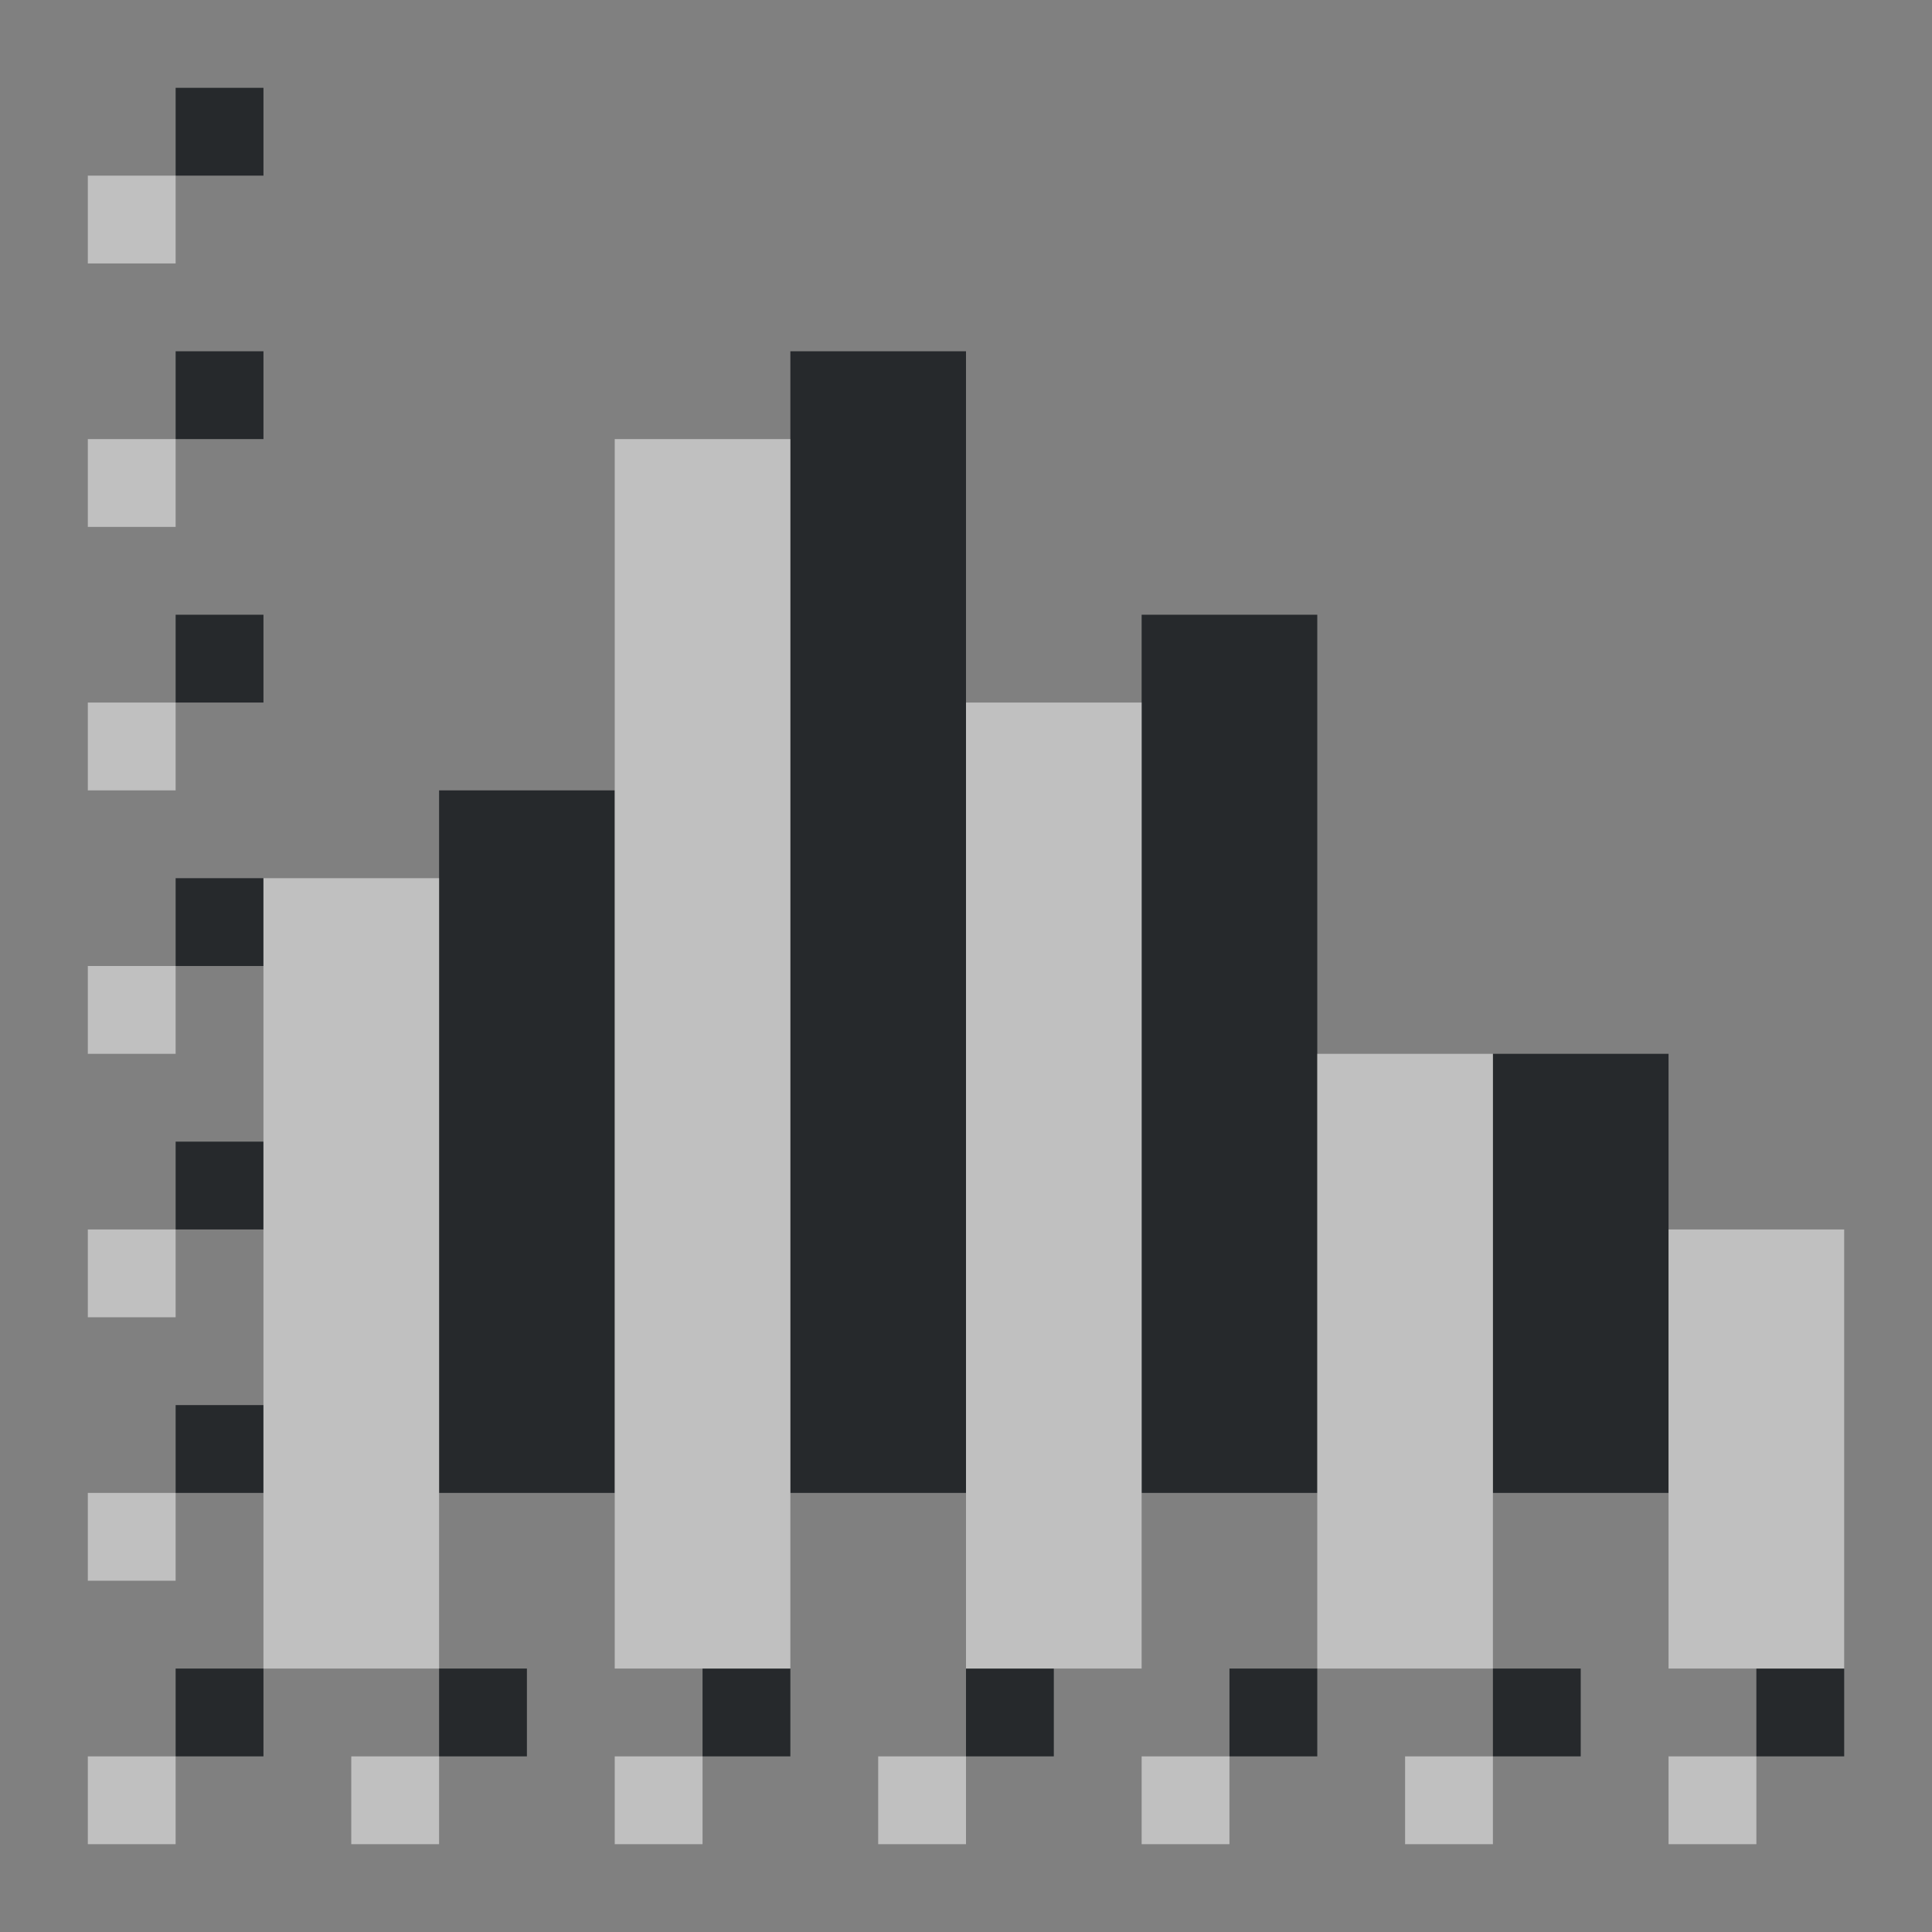 <?xml version="1.0" encoding="UTF-8"?>
<svg id="d" width="22" height="22" version="1.1" xmlns="http://www.w3.org/2000/svg" xmlns:cc="http://creativecommons.org/ns#" xmlns:dc="http://purl.org/dc/elements/1.1/" xmlns:rdf="http://www.w3.org/1999/02/22-rdf-syntax-ns#">
	<rect width="100%" height="100%" fill="#808080" stroke="none"/>
	<defs id="e">
		<style id="current-color-scheme" type="text/css">.ColorScheme-Text {color:#090d11;}.ColorScheme-Background{color:#ffffff;}</style>
	</defs>
	<path id="c" class="ColorScheme-Text" d="m2 1v1h1v-1zm0 3v1h1v-1zm7 0v13h2v-13zm-7 3v1h1v-1zm11 0v10h2v-10zm-8 2v8h2v-8zm-3 1v1h1v-1zm15 2v5h2v-5zm-15 1v1h1v-1zm0 3v1h1v-1zm0 3v1h1v-1zm3 0v1h1v-1zm3 0v1h1v-1zm3 0v1h1v-1zm3 0v1h1v-1zm3 0v1h1v-1zm3 0v1h1v-1z" style="fill-opacity:.75;fill:currentColor"/>
	<path id="b" class="ColorScheme-Background" d="m1 2v1h1v-1zm0 3v1h1v-1zm6 0v14h2v-14zm-6 3v1h1v-1zm10 0v11h2v-11zm-8 2v9h2v-9zm-2 1v1h1v-1zm14 1v7h2v-7zm-14 2v1h1v-1zm18 0v5h2v-5zm-18 3v1h1v-1zm0 3v1h1v-1zm3 0v1h1v-1zm3 0v1h1v-1zm3 0v1h1v-1zm3 0v1h1v-1zm3 0v1h1v-1zm3 0v1h1v-1z" style="fill-opacity:.5;fill:currentColor"/>
</svg>
